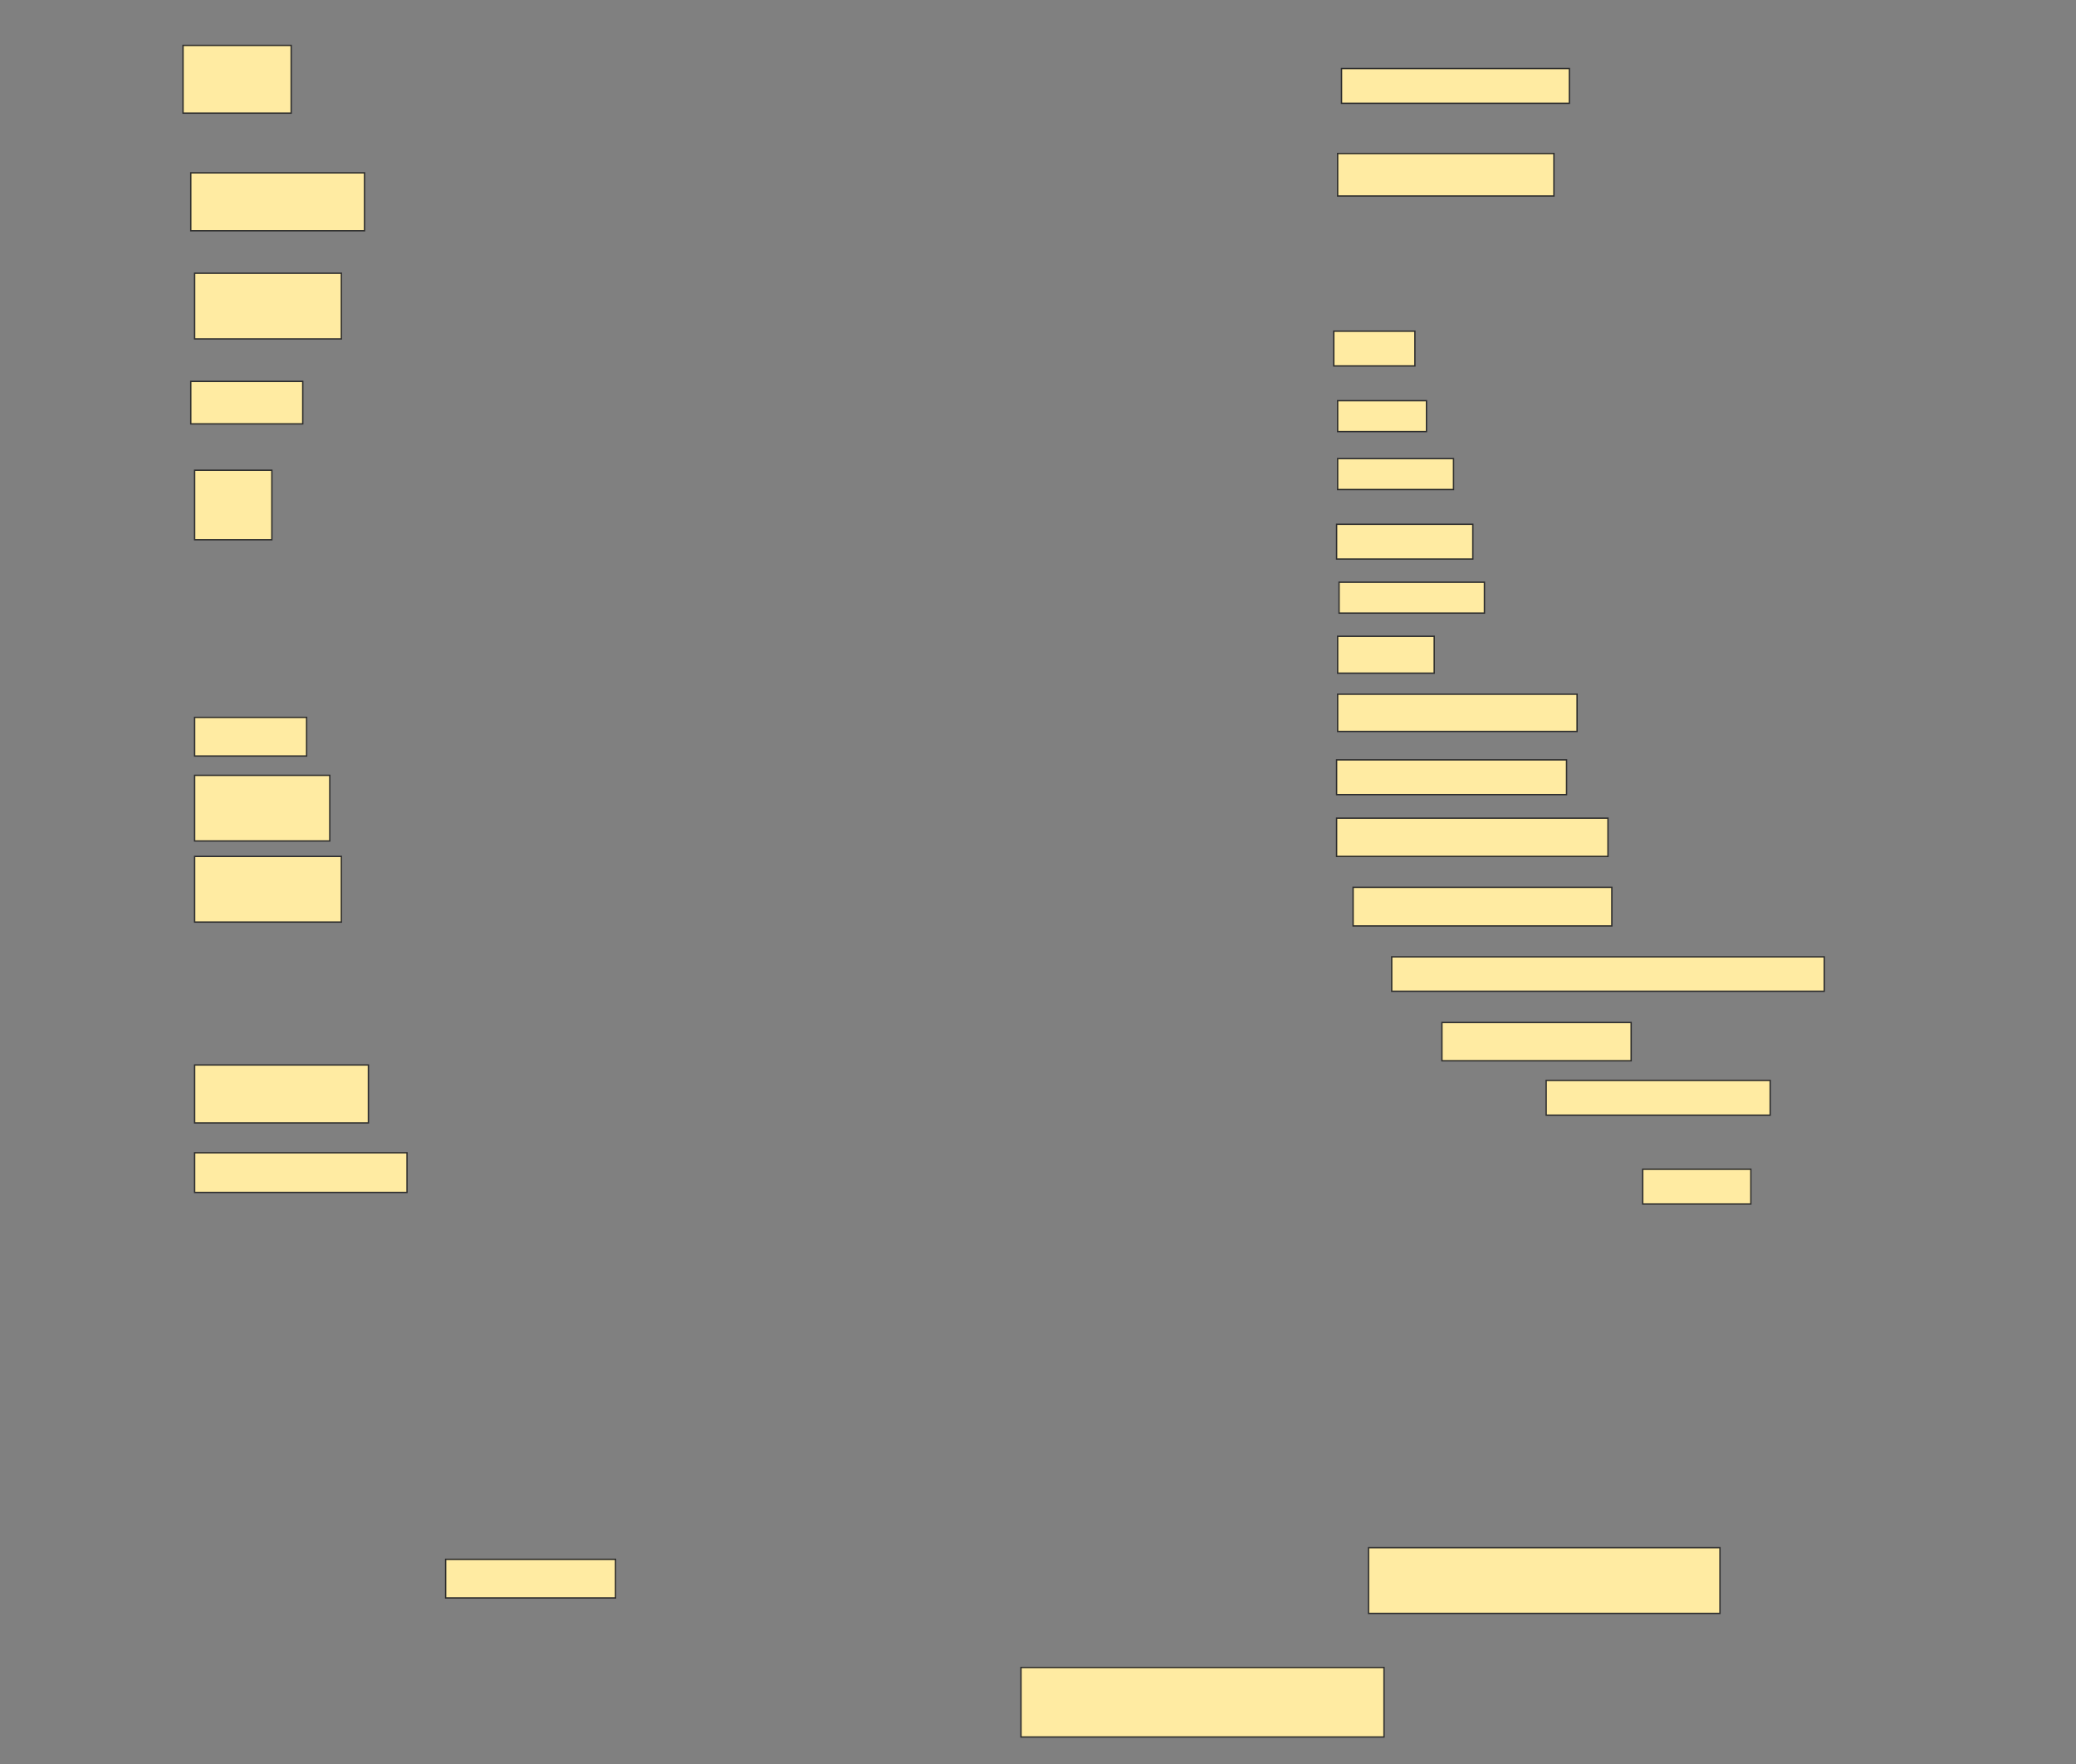 <svg height="1305" width="1536" xmlns="http://www.w3.org/2000/svg">
 <rect width="100%" height="100%" fill="#808080" stroke="none"/>
 <!-- Created with Image Occlusion Enhanced -->
 <g>
  <title>Labels</title>
 </g>
 <g>
  <title>Masks</title>
  <rect fill="#FFEBA2" height="50.13" id="283d265bd4e3424895fa9564f5084ec1-ao-1" stroke="#2D2D2D" width="80" x="135.429" y="33.571"/>
  <rect fill="#FFEBA2" height="25.714" id="283d265bd4e3424895fa9564f5084ec1-ao-2" stroke="#2D2D2D" width="168.571" x="992.572" y="50.714"/>
  <rect fill="#FFEBA2" height="42.857" id="283d265bd4e3424895fa9564f5084ec1-ao-3" stroke="#2D2D2D" width="128.571" x="141.143" y="127.857"/>
  <rect fill="#FFEBA2" height="31.429" id="283d265bd4e3424895fa9564f5084ec1-ao-4" stroke="#2D2D2D" width="160" x="989.714" y="113.571"/>
  <rect fill="#FFEBA2" height="48.571" id="283d265bd4e3424895fa9564f5084ec1-ao-5" stroke="#2D2D2D" width="108.571" x="144" y="202.143"/>
  <rect fill="#FFEBA2" height="25.714" id="283d265bd4e3424895fa9564f5084ec1-ao-6" stroke="#2D2D2D" width="60" x="986.857" y="245"/>
  <rect fill="#FFEBA2" height="22.857" id="283d265bd4e3424895fa9564f5084ec1-ao-7" stroke="#2D2D2D" width="65.714" x="989.714" y="296.429"/>
  <rect fill="#FFEBA2" height="22.857" id="283d265bd4e3424895fa9564f5084ec1-ao-8" stroke="#2D2D2D" width="85.714" x="989.714" y="339.286"/>
  <rect fill="#FFEBA2" height="25.714" id="283d265bd4e3424895fa9564f5084ec1-ao-9" stroke="#2D2D2D" width="100.779" x="988.935" y="387.857"/>
  <rect fill="#FFEBA2" height="27.273" id="283d265bd4e3424895fa9564f5084ec1-ao-10" stroke="#2D2D2D" width="71.429" x="989.714" y="470.714"/>
  <rect fill="#FFEBA2" height="31.429" id="283d265bd4e3424895fa9564f5084ec1-ao-11" stroke="#2D2D2D" width="82.857" x="141.143" y="282.143"/>
  <rect fill="#FFEBA2" height="51.429" id="283d265bd4e3424895fa9564f5084ec1-ao-12" stroke="#2D2D2D" width="57.143" x="144" y="347.857"/>
  
  <rect fill="#FFEBA2" height="22.857" id="283d265bd4e3424895fa9564f5084ec1-ao-14" stroke="#2D2D2D" stroke-dasharray="null" stroke-linecap="null" stroke-linejoin="null" width="107.532" x="990.753" y="430.714"/>
  <rect fill="#FFEBA2" height="28.571" id="283d265bd4e3424895fa9564f5084ec1-ao-15" stroke="#2D2D2D" stroke-dasharray="null" stroke-linecap="null" stroke-linejoin="null" width="82.857" x="144" y="530.714"/>
  <rect fill="#FFEBA2" height="48.571" id="283d265bd4e3424895fa9564f5084ec1-ao-16" stroke="#2D2D2D" stroke-dasharray="null" stroke-linecap="null" stroke-linejoin="null" width="100" x="144" y="573.571"/>
  <rect fill="#FFEBA2" height="48.571" id="283d265bd4e3424895fa9564f5084ec1-ao-17" stroke="#2D2D2D" stroke-dasharray="null" stroke-linecap="null" stroke-linejoin="null" width="108.571" x="144" y="633.571"/>
  <rect fill="#FFEBA2" height="27.532" id="283d265bd4e3424895fa9564f5084ec1-ao-18" stroke="#2D2D2D" stroke-dasharray="null" stroke-linecap="null" stroke-linejoin="null" width="177.143" x="989.714" y="513.571"/>
  <rect fill="#FFEBA2" height="25.714" id="283d265bd4e3424895fa9564f5084ec1-ao-19" stroke="#2D2D2D" stroke-dasharray="null" stroke-linecap="null" stroke-linejoin="null" width="170.13" x="988.935" y="562.143"/>
  <rect fill="#FFEBA2" height="28.312" id="283d265bd4e3424895fa9564f5084ec1-ao-20" stroke="#2D2D2D" stroke-dasharray="null" stroke-linecap="null" stroke-linejoin="null" width="200.779" x="988.935" y="605.26"/>
  <rect fill="#FFEBA2" height="42.857" id="283d265bd4e3424895fa9564f5084ec1-ao-21" stroke="#2D2D2D" stroke-dasharray="null" stroke-linecap="null" stroke-linejoin="null" width="128.571" x="144" y="787.857"/>
  <rect fill="#FFEBA2" height="28.571" id="283d265bd4e3424895fa9564f5084ec1-ao-22" stroke="#2D2D2D" stroke-dasharray="null" stroke-linecap="null" stroke-linejoin="null" width="191.429" x="1001.143" y="656.429"/>
  <rect fill="#FFEBA2" height="25.455" id="283d265bd4e3424895fa9564f5084ec1-ao-23" stroke="#2D2D2D" stroke-dasharray="null" stroke-linecap="null" stroke-linejoin="null" width="320" x="1029.714" y="707.857"/>
  <rect fill="#FFEBA2" height="28.312" id="283d265bd4e3424895fa9564f5084ec1-ao-24" stroke="#2D2D2D" stroke-dasharray="null" stroke-linecap="null" stroke-linejoin="null" width="140" x="1066.857" y="756.429"/>
  <rect fill="#FFEBA2" height="25.714" id="283d265bd4e3424895fa9564f5084ec1-ao-25" stroke="#2D2D2D" stroke-dasharray="null" stroke-linecap="null" stroke-linejoin="null" width="165.714" x="1144" y="799.286"/>
  <rect fill="#FFEBA2" height="29.351" id="283d265bd4e3424895fa9564f5084ec1-ao-26" stroke="#2D2D2D" stroke-dasharray="null" stroke-linecap="null" stroke-linejoin="null" width="157.143" x="144" y="852.792"/>
  <rect fill="#FFEBA2" height="25.714" id="283d265bd4e3424895fa9564f5084ec1-ao-27" stroke="#2D2D2D" stroke-dasharray="null" stroke-linecap="null" stroke-linejoin="null" width="80" x="1215.429" y="865"/>
  <rect fill="#FFEBA2" height="28.571" id="283d265bd4e3424895fa9564f5084ec1-ao-28" stroke="#2D2D2D" stroke-dasharray="null" stroke-linecap="null" stroke-linejoin="null" width="125.714" x="329.714" y="1153.571"/>
  <rect fill="#FFEBA2" height="51.429" id="283d265bd4e3424895fa9564f5084ec1-ao-29" stroke="#2D2D2D" stroke-dasharray="null" stroke-linecap="null" stroke-linejoin="null" width="268.571" x="755.429" y="1233.571"/>
  <rect fill="#FFEBA2" height="48.571" id="283d265bd4e3424895fa9564f5084ec1-ao-30" stroke="#2D2D2D" stroke-dasharray="null" stroke-linecap="null" stroke-linejoin="null" width="260" x="1012.572" y="1145"/>
 </g>
</svg>